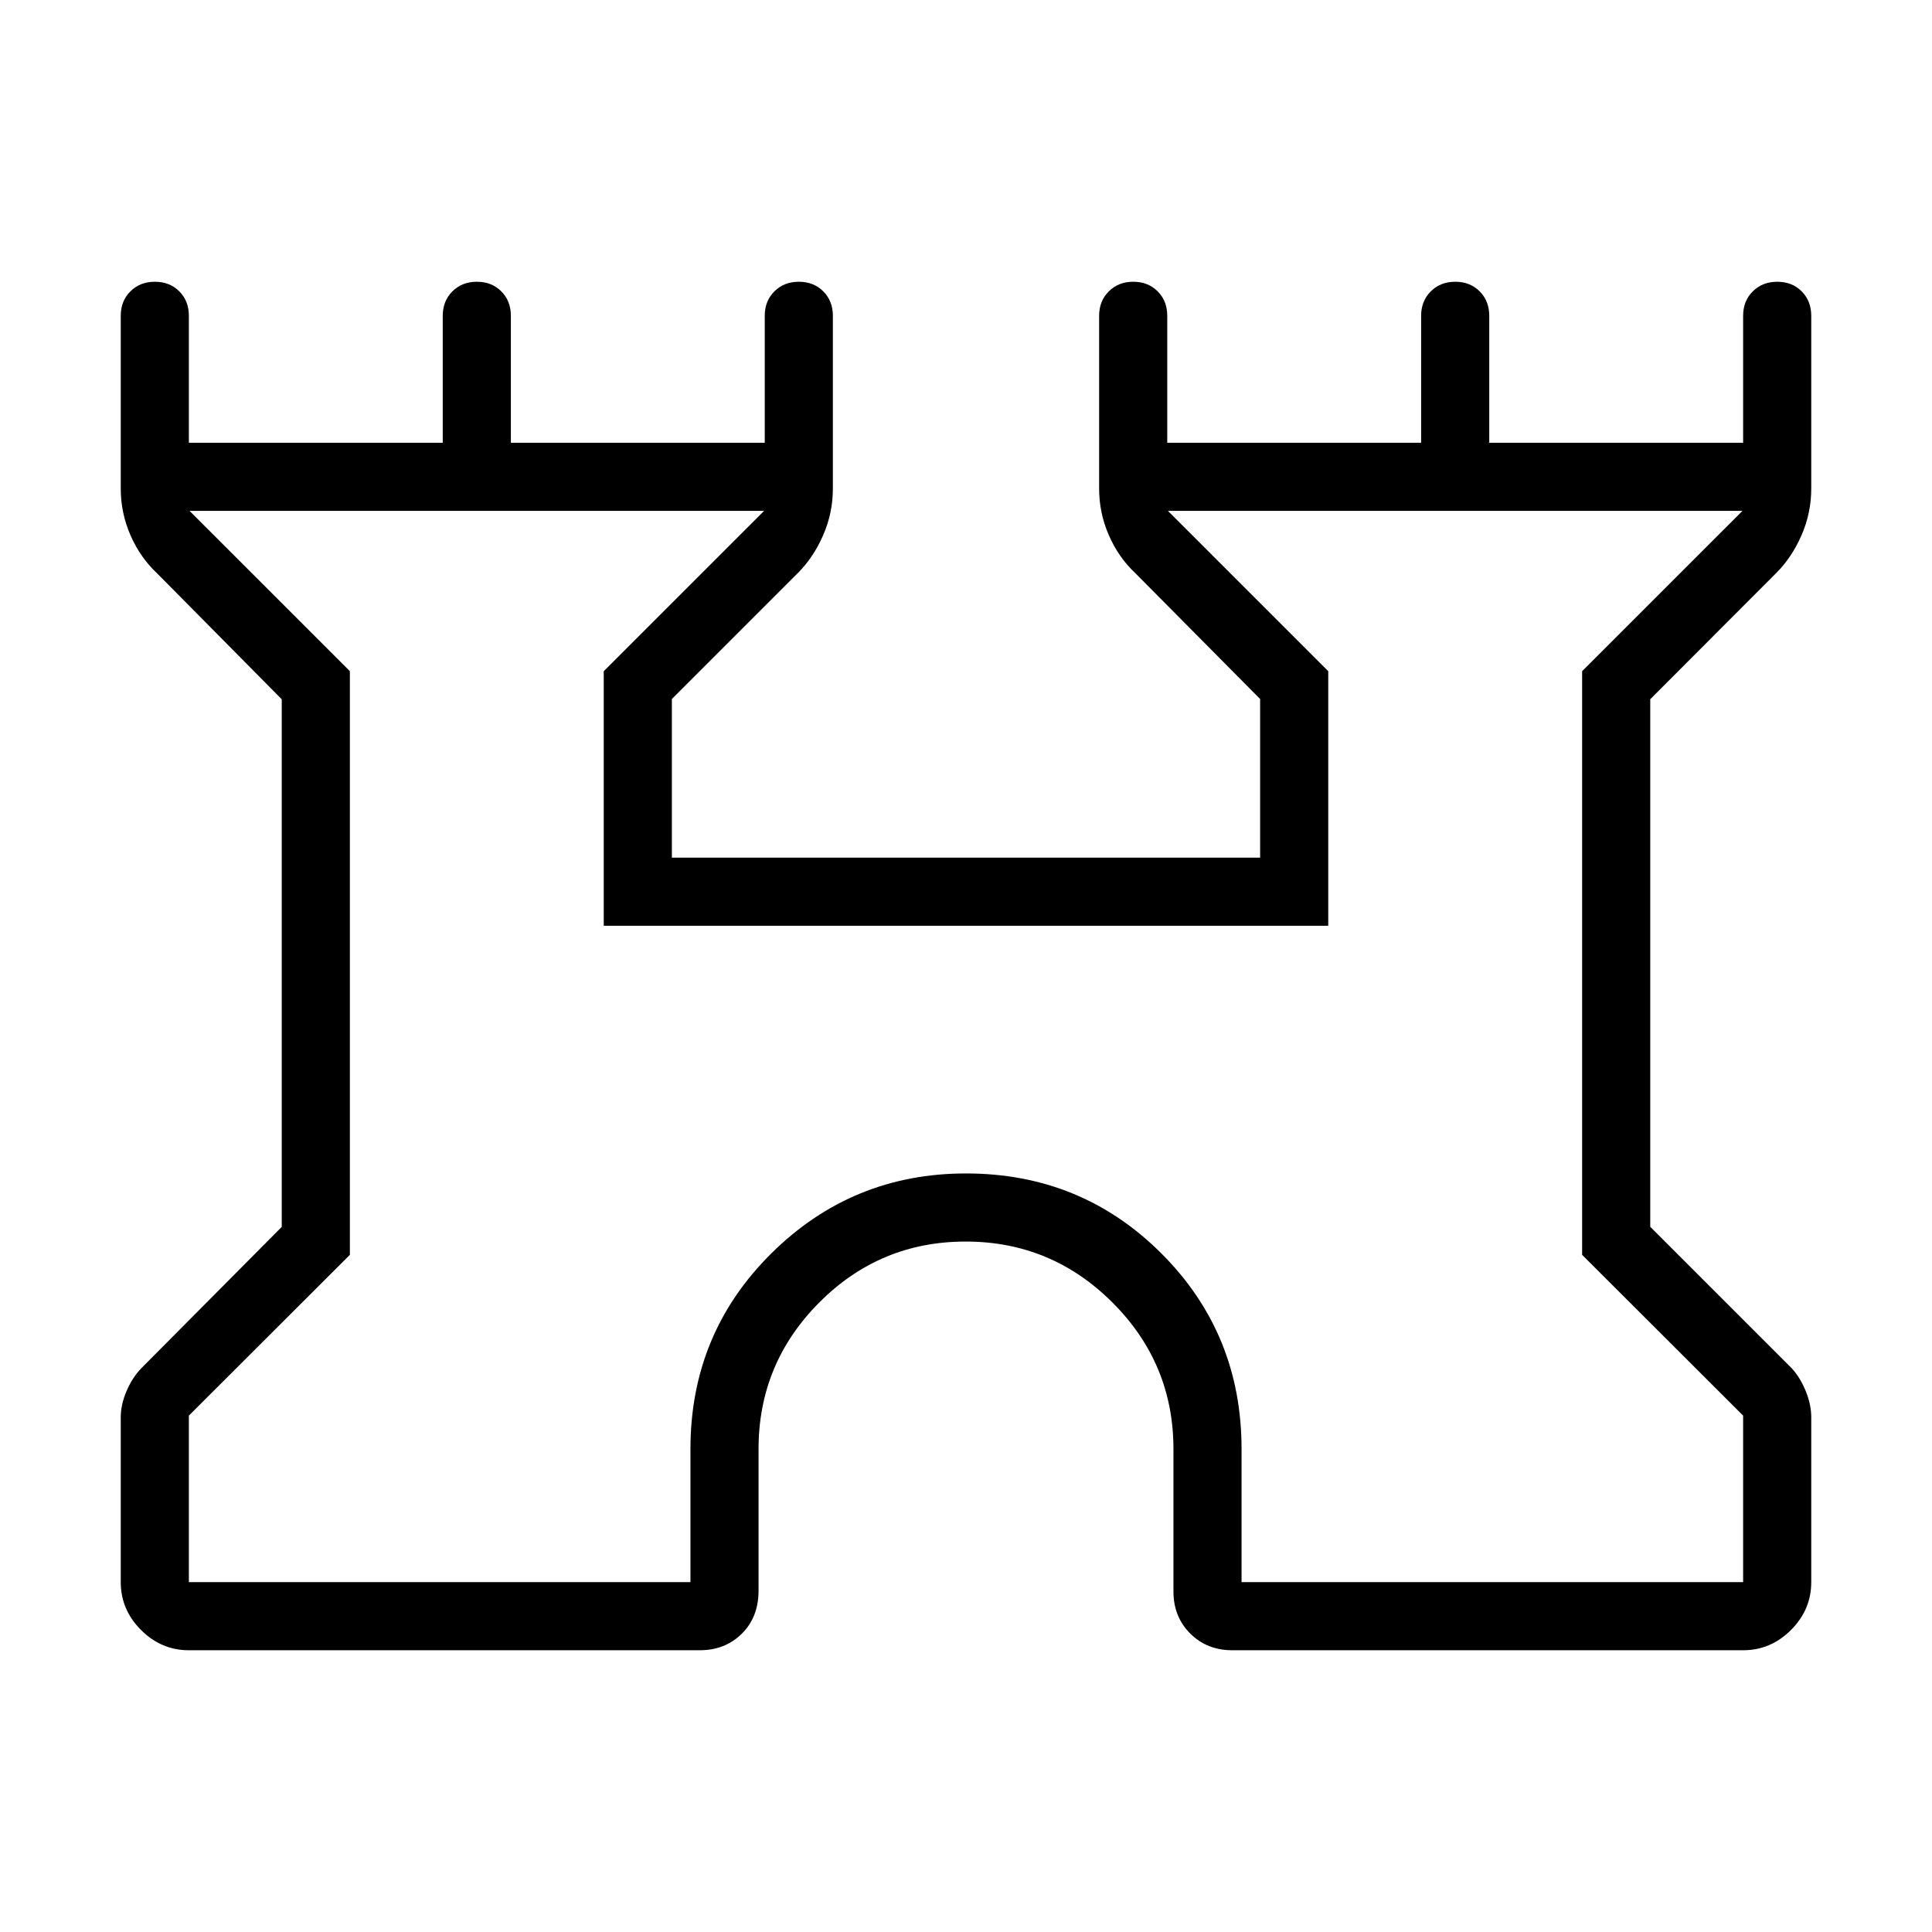 <svg xmlns="http://www.w3.org/2000/svg" height="40" viewBox="0 -960 960 960" width="40"><path d="M60-173.85v-81.97q0-6.19 2.86-12.91 2.86-6.73 7.32-11.35L140-350.37v-262.16l-62.13-62.78q-8.23-7.72-13.05-18.76Q60-705.12 60-717.26v-85.82q0-7.36 4.79-12.14T76.96-820q7.37 0 12.13 4.78 4.76 4.78 4.76 12.14V-740H220v-63.08q0-7.36 4.79-12.14t12.17-4.78q7.37 0 12.13 4.78 4.76 4.78 4.76 12.14V-740H380v-63.08q0-7.36 4.79-12.14t12.17-4.78q7.37 0 12.13 4.78 4.76 4.78 4.76 12.14v85.82q0 12.14-4.82 23.19-4.82 11.04-12.54 18.76l-62.64 62.64v78.82h292.3v-78.82l-62.12-62.64q-8.24-7.72-13.06-18.76-4.82-11.05-4.82-23.19v-85.82q0-7.36 4.8-12.14 4.79-4.78 12.16-4.78 7.38 0 12.13 4.78 4.76 4.78 4.76 12.14V-740h126.15v-63.08q0-7.36 4.8-12.14 4.79-4.78 12.16-4.78 7.38 0 12.13 4.78 4.76 4.78 4.76 12.14V-740h126.15v-63.08q0-7.36 4.8-12.14 4.79-4.78 12.16-4.78 7.38 0 12.13 4.78 4.76 4.78 4.76 12.14v85.82q0 12.14-4.82 23.19-4.82 11.04-12.54 18.76L820-612.56v262.15l70.33 70.33q4.22 4.62 6.95 11.35 2.72 6.72 2.72 12.91v81.97q0 13.71-10.07 23.78T866.15-140H612.31q-12.59 0-20.91-8.32t-8.32-20.91V-240q0-42.53-30.32-72.8-30.32-30.28-72.91-30.28-42.59 0-72.76 30.28-30.17 30.27-30.17 72.8v70.39q0 13.16-8.32 21.39-8.32 8.22-20.91 8.22H93.85q-13.71 0-23.78-10.07T60-173.85Zm33.85 0h249.23V-240q0-57.33 40.13-97.13 40.12-39.79 96.79-39.79 57.33 0 97.13 39.79 39.79 39.8 39.79 97.13v66.15h249.23v-82.74l-80-79.89v-290.01l79.67-79.66H580.33L660-626.49V-500H300v-126.49l79.67-79.66H94.18l79.67 79.66v290.01l-80 79.89v82.74ZM480-440Z"/></svg>